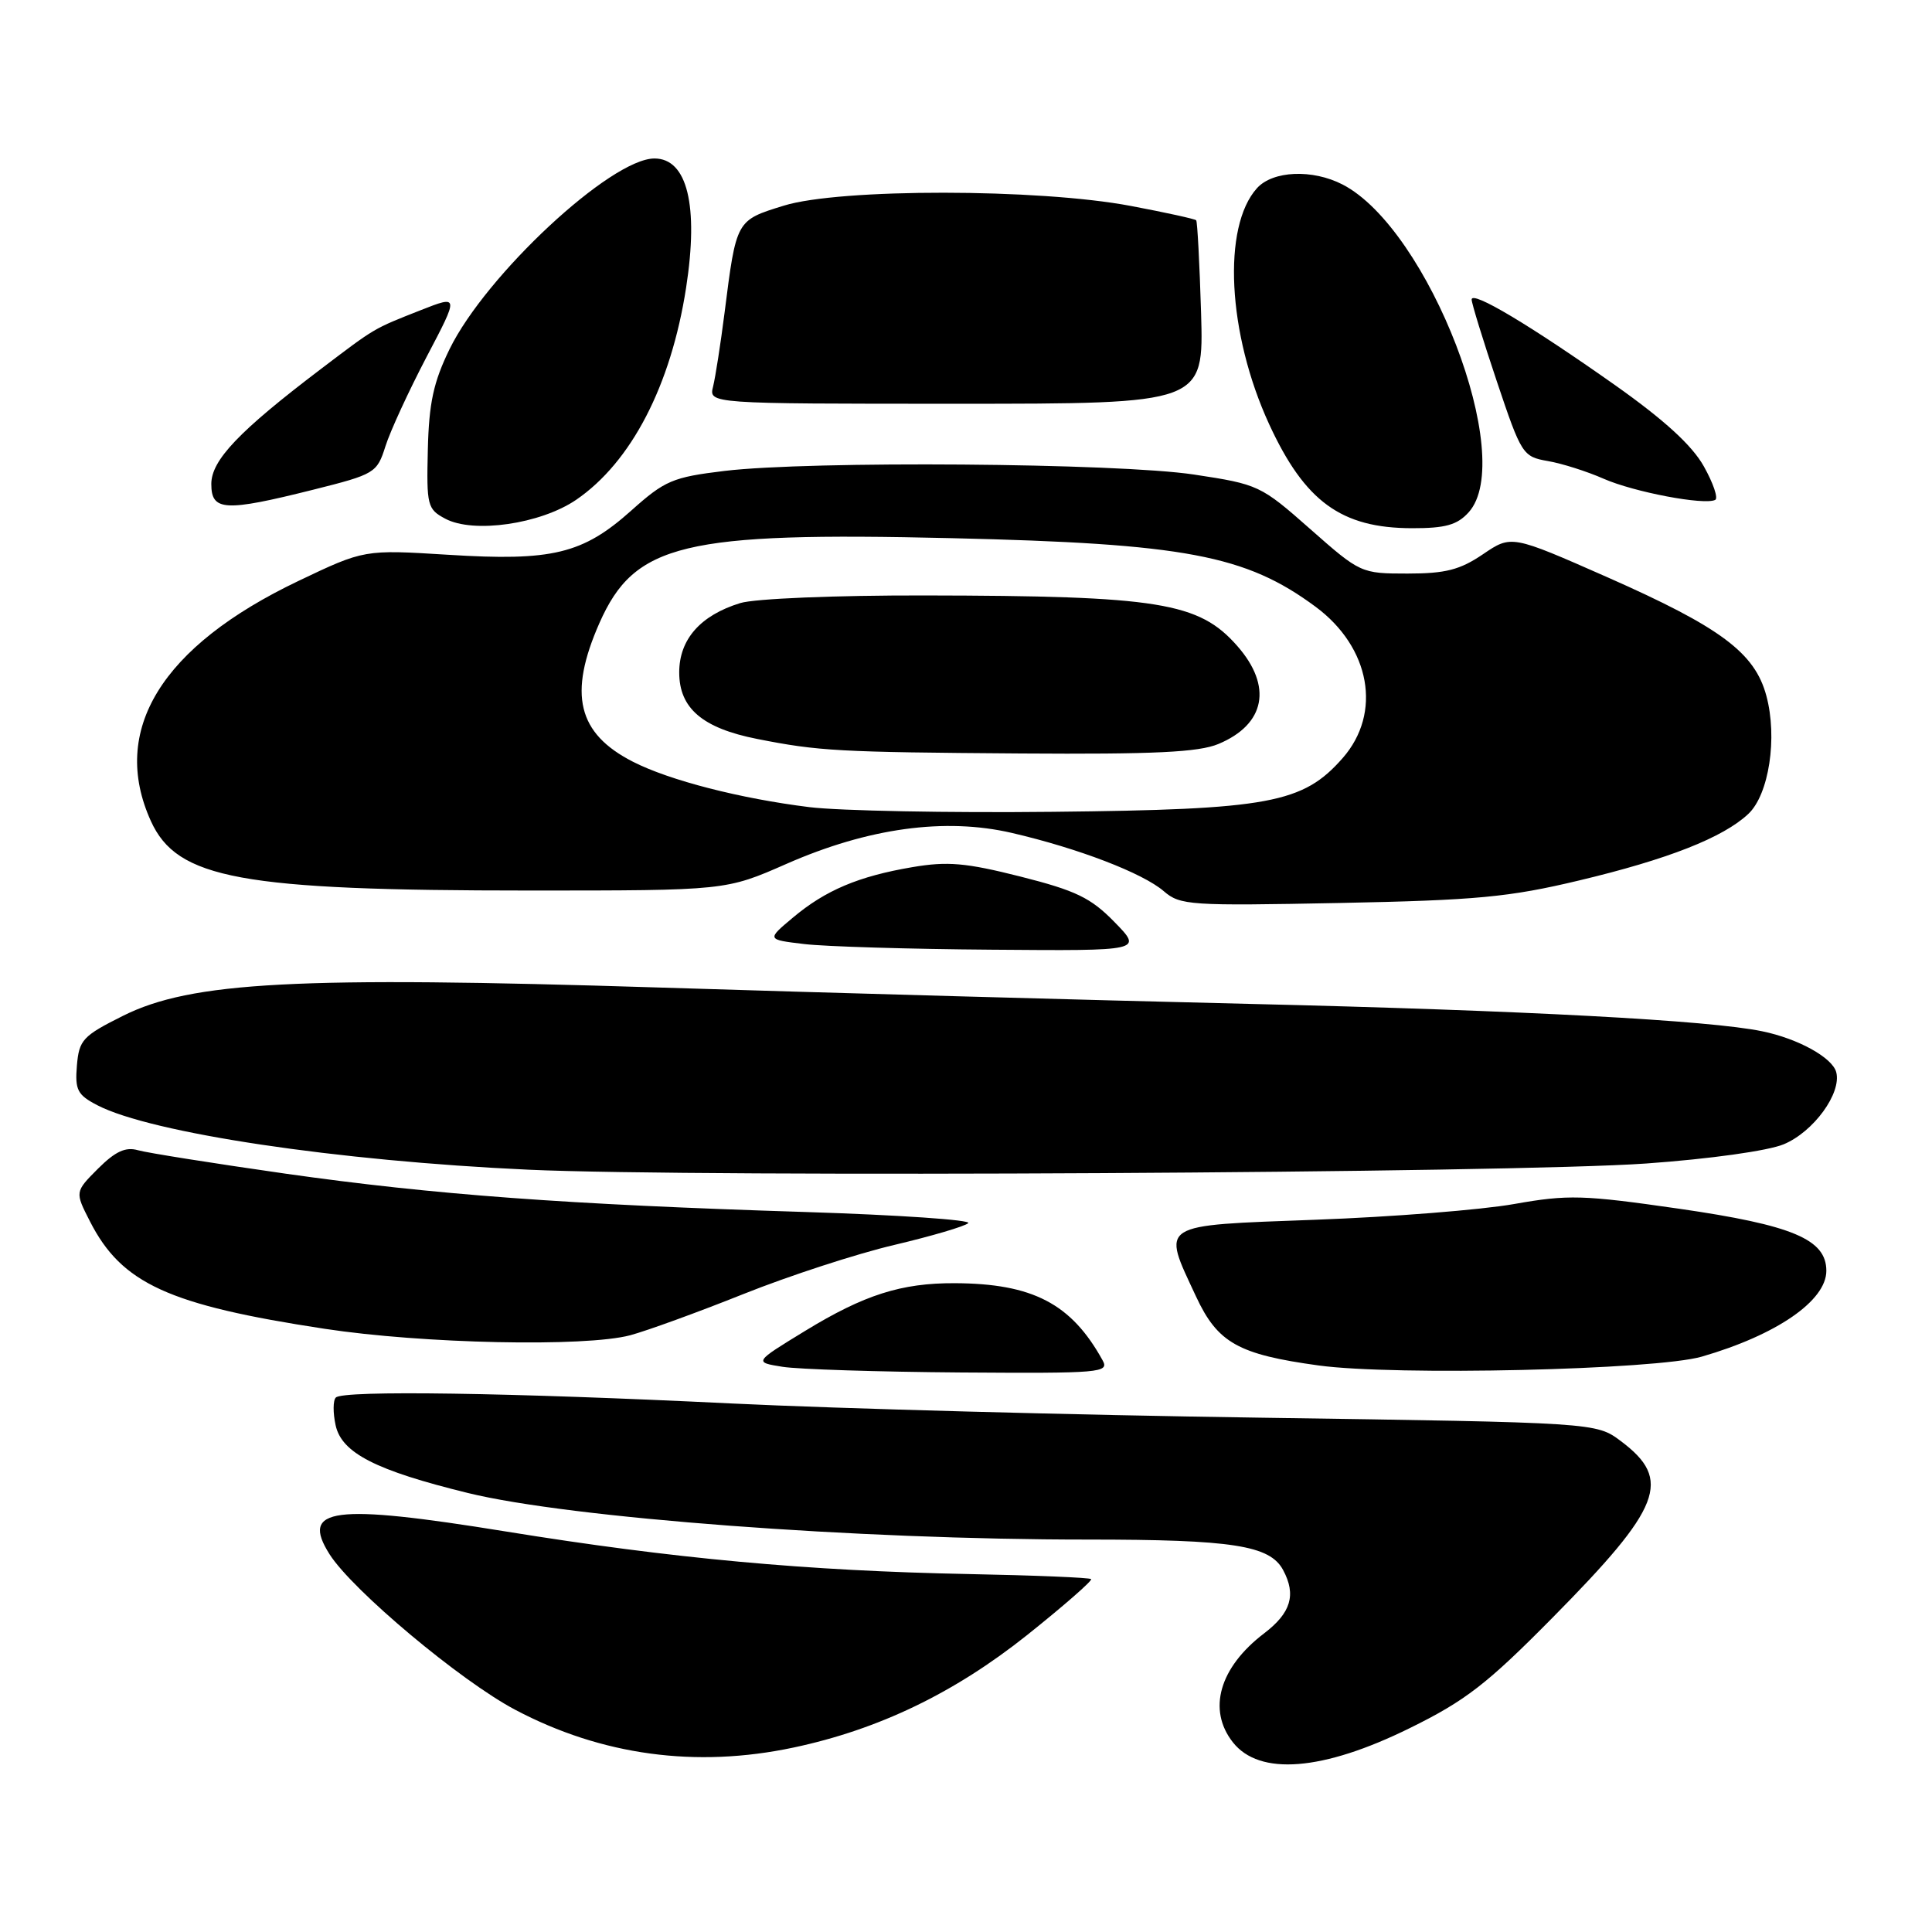 <?xml version="1.0" encoding="UTF-8" standalone="no"?>
<!DOCTYPE svg PUBLIC "-//W3C//DTD SVG 1.1//EN" "http://www.w3.org/Graphics/SVG/1.1/DTD/svg11.dtd" >
<svg xmlns="http://www.w3.org/2000/svg" xmlns:xlink="http://www.w3.org/1999/xlink" version="1.1" viewBox="0 0 256 256">
 <g >
 <path fill="currentColor"
d=" M 186.79 228.99 C 194.19 225.35 197.04 223.14 205.72 214.35 C 220.21 199.69 221.61 196.08 214.78 190.96 C 211.50 188.50 211.50 188.50 167.00 187.85 C 142.52 187.50 111.03 186.65 97.00 185.97 C 67.52 184.53 45.49 184.20 44.50 185.18 C 44.12 185.55 44.11 187.20 44.47 188.85 C 45.27 192.53 49.80 194.84 62.00 197.83 C 75.56 201.15 113.57 204.01 144.10 204.00 C 163.35 204.00 168.27 204.77 170.02 208.04 C 171.78 211.32 171.06 213.72 167.50 216.43 C 161.57 220.95 159.97 226.55 163.36 230.86 C 166.88 235.34 175.27 234.67 186.79 228.99 Z  M 105.14 231.56 C 116.42 229.17 126.46 224.33 136.09 216.66 C 140.95 212.78 144.77 209.44 144.58 209.24 C 144.38 209.04 137.08 208.74 128.36 208.57 C 106.95 208.15 89.12 206.51 67.03 202.93 C 44.11 199.22 39.76 199.78 43.67 205.95 C 46.70 210.72 61.04 222.74 68.28 226.56 C 79.71 232.60 92.22 234.30 105.14 231.56 Z  M 146.10 180.25 C 141.96 172.74 136.83 170.07 126.50 170.03 C 119.43 170.00 114.51 171.57 106.70 176.34 C 99.89 180.50 99.89 180.50 103.70 181.11 C 105.79 181.44 116.40 181.78 127.29 181.86 C 145.85 181.99 147.01 181.89 146.10 180.25 Z  M 225.50 179.76 C 235.41 176.89 242.00 172.35 242.00 168.39 C 242.00 164.22 237.54 162.34 222.47 160.16 C 209.76 158.33 207.79 158.27 200.63 159.54 C 196.29 160.31 184.48 161.25 174.38 161.62 C 153.28 162.41 153.92 162.00 158.48 171.79 C 161.34 177.94 164.08 179.47 174.72 180.93 C 184.86 182.32 219.42 181.52 225.50 179.76 Z  M 83.50 176.93 C 85.70 176.34 92.45 173.89 98.50 171.47 C 104.55 169.05 113.55 166.12 118.50 164.96 C 123.45 163.79 127.86 162.49 128.30 162.07 C 128.74 161.65 119.06 160.99 106.80 160.60 C 74.97 159.60 57.53 158.31 37.79 155.51 C 28.28 154.15 19.50 152.76 18.28 152.41 C 16.63 151.94 15.28 152.57 12.99 154.85 C 9.92 157.93 9.92 157.93 11.92 161.84 C 16.12 170.08 22.32 172.92 43.00 176.07 C 56.06 178.06 77.53 178.51 83.50 176.93 Z  M 218.13 154.17 C 226.54 153.57 234.29 152.49 236.36 151.62 C 240.31 149.97 244.04 144.85 243.31 142.07 C 242.80 140.14 238.27 137.63 233.50 136.65 C 226.52 135.20 202.01 133.89 165.50 133.02 C 144.05 132.51 108.85 131.53 87.28 130.85 C 39.37 129.34 25.35 130.08 16.30 134.60 C 10.96 137.27 10.48 137.79 10.19 141.19 C 9.92 144.43 10.26 145.08 12.90 146.45 C 20.05 150.15 44.69 153.83 70.00 154.99 C 92.80 156.03 200.26 155.44 218.13 154.17 Z  M 147.68 122.18 C 144.54 118.96 142.57 118.01 135.22 116.15 C 127.98 114.32 125.55 114.11 120.90 114.90 C 113.76 116.11 109.38 117.96 105.05 121.60 C 101.59 124.50 101.59 124.50 106.55 125.09 C 109.27 125.42 120.48 125.76 131.45 125.84 C 151.41 126.00 151.41 126.00 147.68 122.18 Z  M 209.22 116.67 C 221.02 113.86 228.31 110.99 231.66 107.85 C 234.40 105.28 235.55 97.74 234.05 92.19 C 232.52 86.49 228.01 83.13 212.97 76.48 C 200.27 70.88 200.27 70.88 196.50 73.44 C 193.45 75.51 191.53 76.00 186.51 76.00 C 180.35 76.00 180.24 75.95 173.61 70.10 C 167.06 64.32 166.75 64.17 158.21 62.88 C 148.09 61.35 107.33 61.04 96.00 62.40 C 89.13 63.23 88.10 63.67 83.66 67.64 C 77.22 73.40 73.18 74.38 59.38 73.51 C 48.26 72.82 48.26 72.82 39.52 76.99 C 21.37 85.66 14.54 96.77 19.99 108.79 C 23.47 116.46 31.87 118.00 70.16 118.00 C 96.18 118.00 96.18 118.00 104.23 114.46 C 115.04 109.71 125.22 108.31 134.09 110.37 C 142.88 112.41 151.43 115.69 154.21 118.09 C 156.37 119.96 157.69 120.04 177.50 119.65 C 195.63 119.29 199.97 118.88 209.22 116.67 Z  M 76.34 66.23 C 83.64 61.24 88.90 51.10 90.91 38.14 C 92.60 27.24 91.07 21.00 86.72 21.00 C 80.96 21.00 64.39 36.42 59.57 46.26 C 57.44 50.63 56.84 53.38 56.69 59.58 C 56.51 66.99 56.63 67.47 59.00 68.73 C 62.74 70.73 71.62 69.44 76.34 66.23 Z  M 194.60 67.89 C 201.02 60.80 189.32 30.35 177.90 24.45 C 173.91 22.39 168.66 22.61 166.56 24.93 C 161.93 30.05 162.65 44.20 168.16 56.19 C 172.89 66.46 177.72 69.98 187.10 69.99 C 191.52 70.00 193.09 69.56 194.60 67.89 Z  M 41.50 64.89 C 49.68 62.84 49.95 62.67 51.07 59.14 C 51.70 57.14 54.16 51.81 56.52 47.30 C 60.83 39.10 60.83 39.10 55.72 41.11 C 49.41 43.60 49.79 43.38 42.50 48.91 C 31.67 57.13 28.00 60.98 28.00 64.13 C 28.00 67.73 29.76 67.83 41.50 64.89 Z  M 225.77 61.80 C 224.21 59.01 220.53 55.65 214.00 51.03 C 202.76 43.10 195.00 38.46 195.00 39.69 C 195.00 40.18 196.50 45.06 198.34 50.54 C 201.59 60.22 201.77 60.51 205.09 61.09 C 206.97 61.41 210.30 62.47 212.50 63.44 C 216.51 65.20 225.82 66.97 227.27 66.24 C 227.70 66.03 227.02 64.03 225.77 61.80 Z  M 159.15 41.50 C 158.95 34.90 158.66 29.36 158.50 29.19 C 158.34 29.01 154.45 28.16 149.85 27.29 C 137.63 24.97 111.28 24.95 103.86 27.25 C 97.52 29.21 97.57 29.12 96.00 41.50 C 95.48 45.58 94.80 49.94 94.49 51.21 C 93.91 53.50 93.91 53.50 126.71 53.50 C 159.50 53.50 159.50 53.50 159.15 41.50 Z  M 107.25 106.95 C 98.11 105.82 88.72 103.41 83.88 100.94 C 76.52 97.19 75.27 91.98 79.43 82.55 C 84.09 72.02 90.54 70.47 126.10 71.31 C 157.01 72.03 165.06 73.55 174.31 80.39 C 181.59 85.77 183.15 94.48 177.91 100.45 C 172.65 106.44 168.18 107.27 139.50 107.57 C 125.75 107.72 111.24 107.44 107.25 106.95 Z  M 161.45 98.58 C 167.67 95.98 168.64 90.94 163.95 85.60 C 158.87 79.81 153.59 78.95 122.50 78.90 C 110.64 78.88 100.02 79.32 98.09 79.91 C 92.81 81.53 90.00 84.72 90.00 89.10 C 90.00 93.85 93.08 96.48 100.31 97.91 C 108.49 99.53 111.11 99.67 135.28 99.84 C 152.95 99.96 158.82 99.68 161.45 98.58 Z "/>
</g>
</svg>